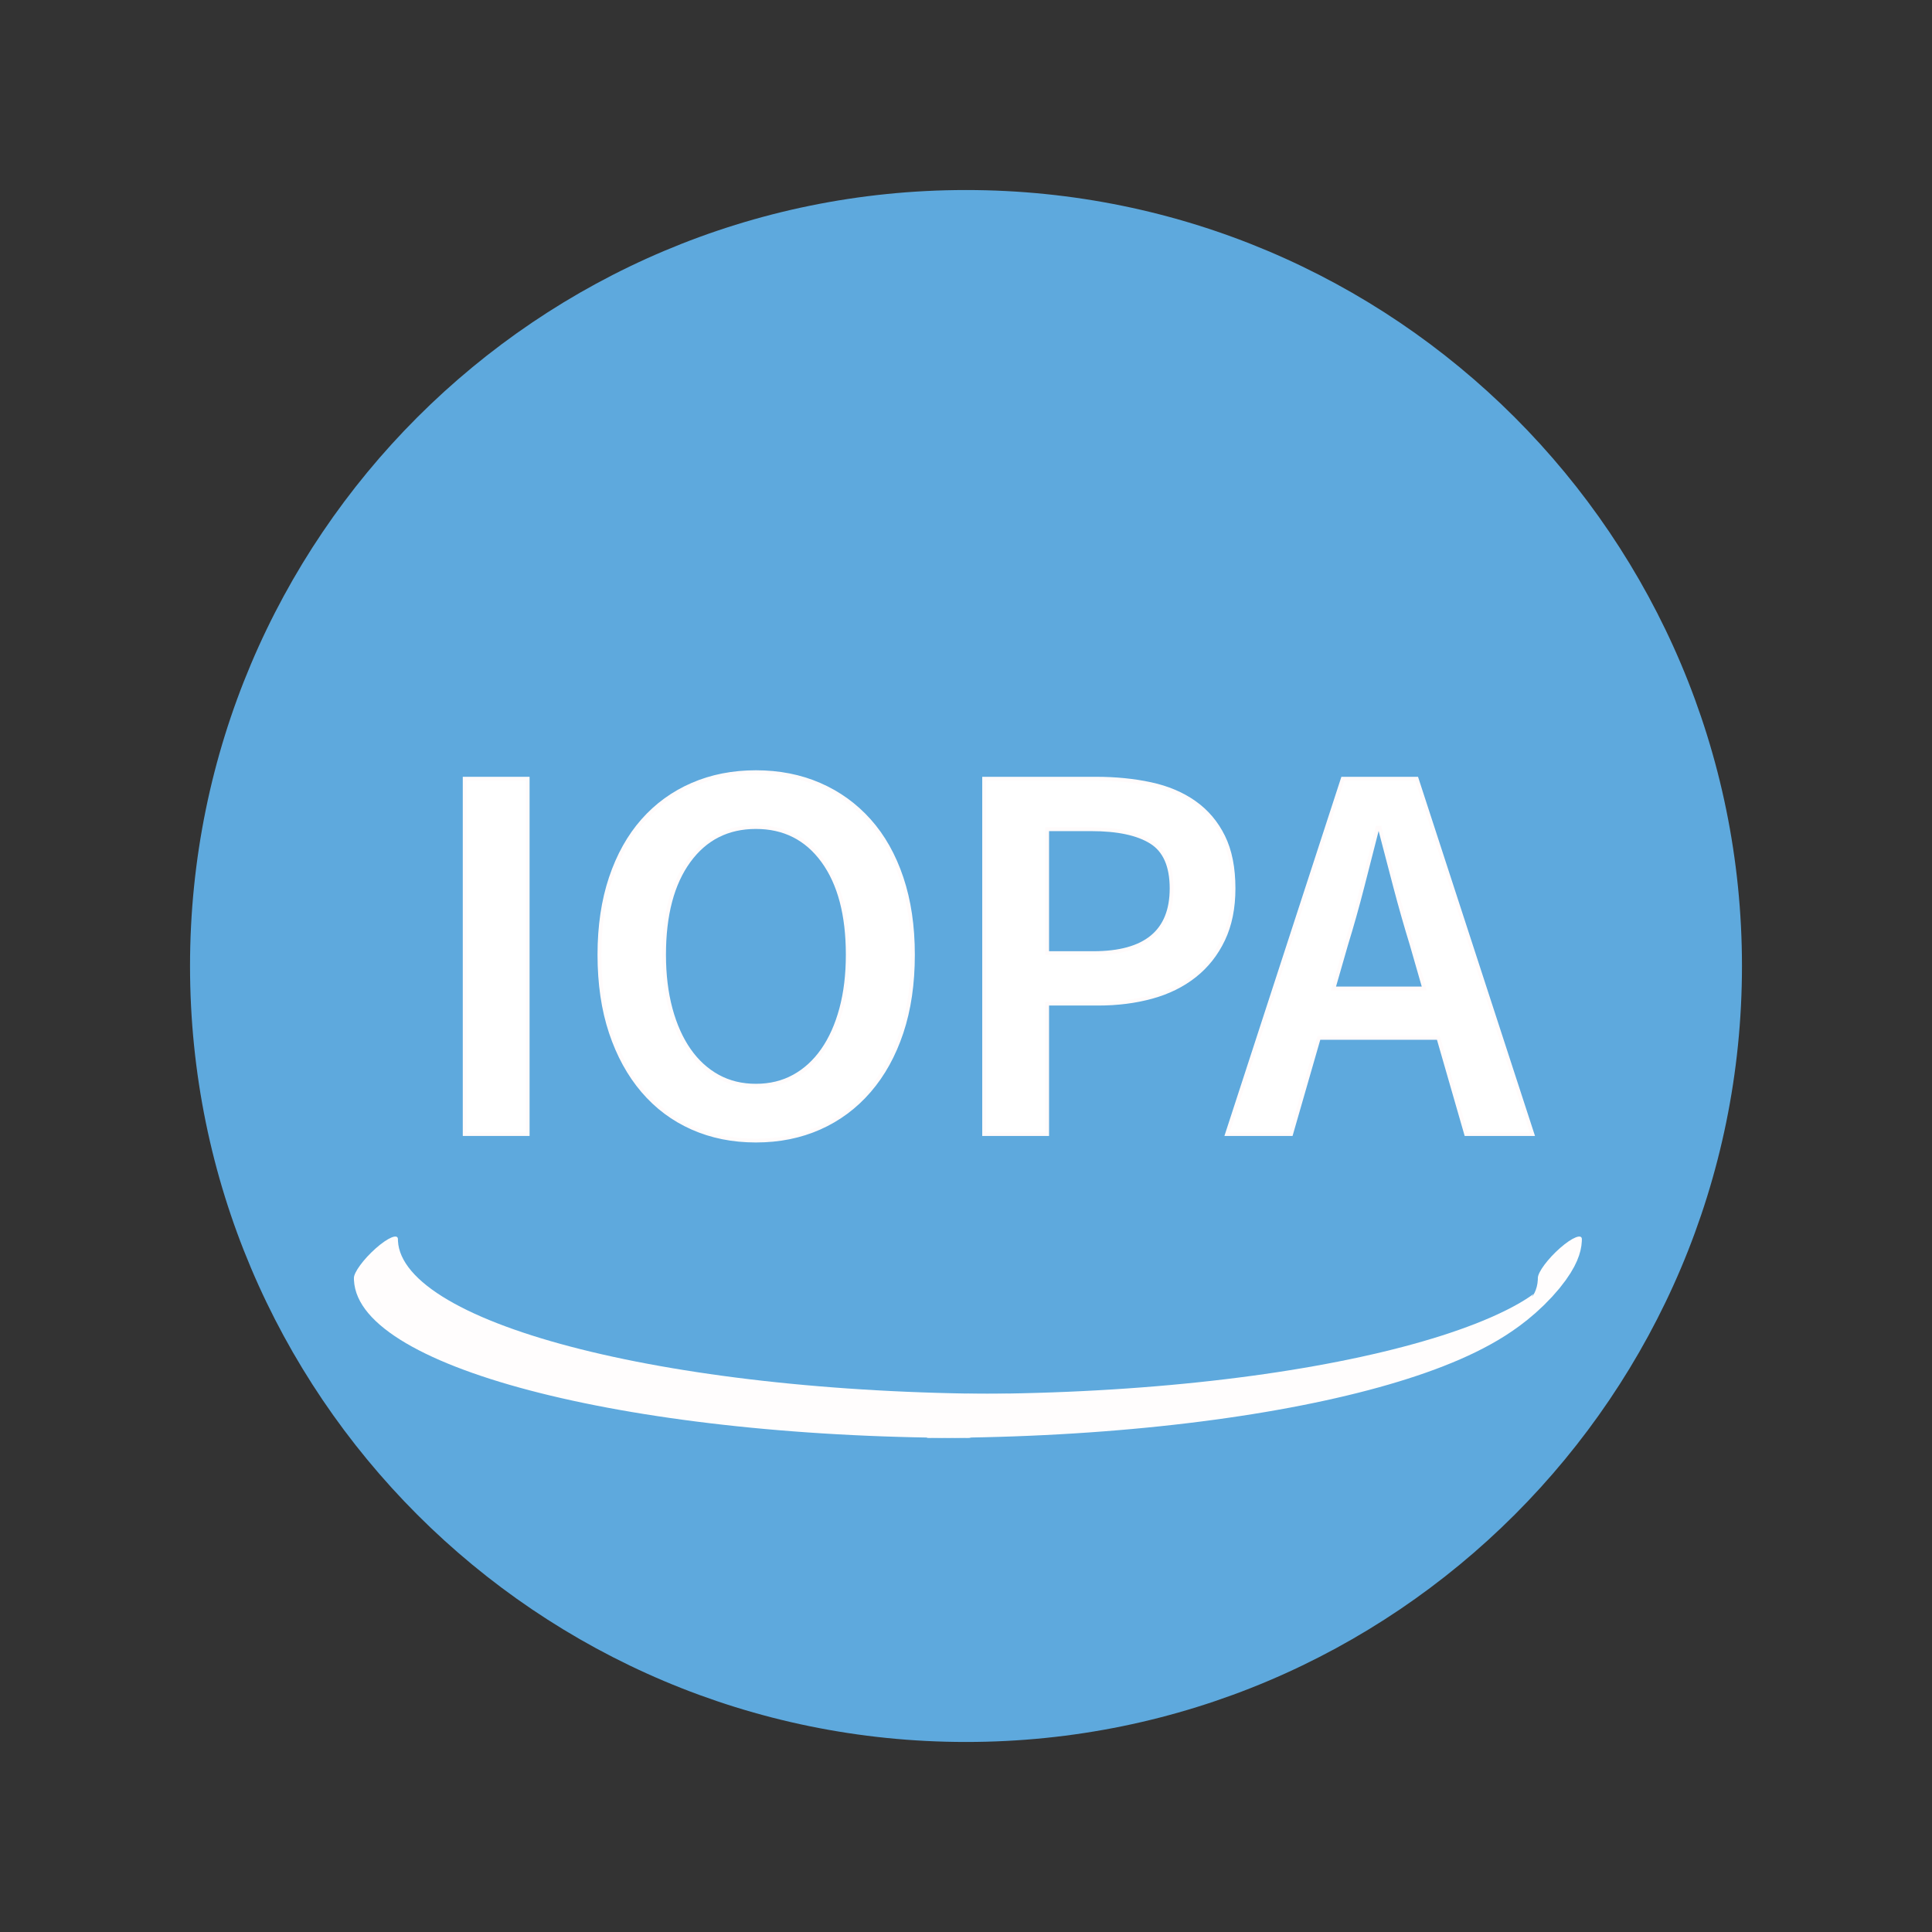 <?xml version="1.0" encoding="UTF-8"?>
<!DOCTYPE svg PUBLIC "-//W3C//DTD SVG 1.1//EN" "http://www.w3.org/Graphics/SVG/1.1/DTD/svg11.dtd">
<svg version="1.1" xmlns="http://www.w3.org/2000/svg" xmlns:xlink="http://www.w3.org/1999/xlink" x="0" y="0" width="512" height="512" viewBox="0, 0, 512, 512">
  <rect x="0" y="0" width="512" height="512" fill="#333333" stroke="none"/>
  <g id="Layer_1">
    <path d="M256,461.64 C142.428,461.64 50.36,369.572 50.36,256 C50.36,142.428 142.428,50.36 256,50.36 C369.572,50.36 461.64,142.428 461.64,256 C461.64,369.572 369.572,461.64 256,461.64 z" fill="#5EA9DD"/>
    <g>
      <path d="M123.14,300.538 L123.14,206.362 L139.844,206.362 L139.844,300.538 z" fill="#FFFFFF"/>
      <path d="M123.14,300.538 L123.14,206.362 L139.844,206.362 L139.844,300.538 z" fill-opacity="0" stroke="#FFFBFB" stroke-width="1"/>
    </g>
    <g>
      <path d="M200.324,302.266 Q191.108,302.266 183.476,298.882 Q175.844,295.498 170.372,289.09 Q164.9,282.682 161.876,273.61 Q158.852,264.538 158.852,253.018 Q158.852,241.642 161.876,232.642 Q164.9,223.642 170.372,217.45 Q175.844,211.258 183.476,207.946 Q191.108,204.634 200.324,204.634 Q209.54,204.634 217.172,207.946 Q224.804,211.258 230.348,217.45 Q235.892,223.642 238.916,232.642 Q241.94,241.642 241.94,253.018 Q241.94,264.538 238.916,273.61 Q235.892,282.682 230.348,289.09 Q224.804,295.498 217.172,298.882 Q209.54,302.266 200.324,302.266 z M200.324,287.722 Q205.94,287.722 210.404,285.274 Q214.868,282.826 218.036,278.29 Q221.204,273.754 222.932,267.346 Q224.66,260.938 224.66,253.018 Q224.66,237.178 218.108,228.178 Q211.556,219.178 200.324,219.178 Q189.092,219.178 182.54,228.178 Q175.988,237.178 175.988,253.018 Q175.988,260.938 177.716,267.346 Q179.444,273.754 182.612,278.29 Q185.78,282.826 190.244,285.274 Q194.708,287.722 200.324,287.722 z" fill="#FFFFFF"/>
      <path d="M200.324,302.266 Q191.108,302.266 183.476,298.882 Q175.844,295.498 170.372,289.09 Q164.9,282.682 161.876,273.61 Q158.852,264.538 158.852,253.018 Q158.852,241.642 161.876,232.642 Q164.9,223.642 170.372,217.45 Q175.844,211.258 183.476,207.946 Q191.108,204.634 200.324,204.634 Q209.54,204.634 217.172,207.946 Q224.804,211.258 230.348,217.45 Q235.892,223.642 238.916,232.642 Q241.94,241.642 241.94,253.018 Q241.94,264.538 238.916,273.61 Q235.892,282.682 230.348,289.09 Q224.804,295.498 217.172,298.882 Q209.54,302.266 200.324,302.266 z M200.324,287.722 Q205.94,287.722 210.404,285.274 Q214.868,282.826 218.036,278.29 Q221.204,273.754 222.932,267.346 Q224.66,260.938 224.66,253.018 Q224.66,237.178 218.108,228.178 Q211.556,219.178 200.324,219.178 Q189.092,219.178 182.54,228.178 Q175.988,237.178 175.988,253.018 Q175.988,260.938 177.716,267.346 Q179.444,273.754 182.612,278.29 Q185.78,282.826 190.244,285.274 Q194.708,287.722 200.324,287.722 z" fill-opacity="0" stroke="#FFFBFB" stroke-width="1"/>
    </g>
    <g>
      <path d="M260.804,300.538 L260.804,206.362 L290.468,206.362 Q298.244,206.362 304.94,207.802 Q311.636,209.242 316.532,212.698 Q321.428,216.154 324.164,221.698 Q326.9,227.242 326.9,235.45 Q326.9,243.226 324.164,248.986 Q321.428,254.746 316.604,258.562 Q311.78,262.378 305.228,264.178 Q298.676,265.978 291.044,265.978 L277.508,265.978 L277.508,300.538 z M277.508,252.586 L289.748,252.586 Q310.484,252.586 310.484,235.45 Q310.484,226.522 305.084,223.138 Q299.684,219.754 289.172,219.754 L277.508,219.754 z" fill="#FFFFFF"/>
      <path d="M260.804,300.538 L260.804,206.362 L290.468,206.362 Q298.244,206.362 304.94,207.802 Q311.636,209.242 316.532,212.698 Q321.428,216.154 324.164,221.698 Q326.9,227.242 326.9,235.45 Q326.9,243.226 324.164,248.986 Q321.428,254.746 316.604,258.562 Q311.78,262.378 305.228,264.178 Q298.676,265.978 291.044,265.978 L277.508,265.978 L277.508,300.538 z M277.508,252.586 L289.748,252.586 Q310.484,252.586 310.484,235.45 Q310.484,226.522 305.084,223.138 Q299.684,219.754 289.172,219.754 L277.508,219.754 z" fill-opacity="0" stroke="#FFFBFB" stroke-width="1"/>
    </g>
    <g>
      <path d="M356.708,250.426 L353.396,261.946 L377.444,261.946 L374.132,250.426 Q371.828,242.938 369.74,235.018 Q367.652,227.098 365.636,219.322 L365.06,219.322 Q363.044,227.242 361.028,235.09 Q359.012,242.938 356.708,250.426 z M325.172,300.538 L355.844,206.362 L375.428,206.362 L406.1,300.538 L388.532,300.538 L381.188,275.05 L349.508,275.05 L342.164,300.538 z" fill="#FFFFFF"/>
      <path d="M356.708,250.426 L353.396,261.946 L377.444,261.946 L374.132,250.426 Q371.828,242.938 369.74,235.018 Q367.652,227.098 365.636,219.322 L365.06,219.322 Q363.044,227.242 361.028,235.09 Q359.012,242.938 356.708,250.426 z M325.172,300.538 L355.844,206.362 L375.428,206.362 L406.1,300.538 L388.532,300.538 L381.188,275.05 L349.508,275.05 L342.164,300.538 z" fill-opacity="0" stroke="#FFFBFB" stroke-width="1"/>
    </g>
    <path d="M-69.189,440.894 L-69.189,440.894" fill-opacity="0" stroke="#FFFBFB" stroke-width="10"/>
    <g>
      <path d="M407.548,338.643 L407.535,339.18 L407.436,340.14 L407.255,341.014 L407.007,341.813 L406.714,342.511 L406.416,343.069 L406.164,343.44 L406.024,343.58 L406.04,343.491 L406.19,343.255 L406.358,343.023 L406.387,342.945 L406.171,343.085 L405.679,343.432 L404.929,343.941 L403.956,344.563 L402.79,345.263 L401.462,346.013 L399.99,346.793 L398.392,347.592 L396.68,348.4 L394.861,349.212 L392.942,350.022 L390.928,350.828 L388.825,351.628 L386.637,352.418 L384.367,353.198 L382.016,353.966 L379.587,354.722 L377.084,355.465 L374.507,356.193 L371.859,356.907 L369.141,357.605 L366.356,358.288 L363.504,358.954 L360.589,359.603 L357.609,360.235 L354.568,360.849 L351.468,361.445 L348.308,362.023 L345.091,362.581 L341.818,363.12 L338.491,363.64 L335.111,364.139 L331.679,364.619 L328.196,365.077 L324.665,365.514 L321.086,365.93 L317.46,366.324 L313.789,366.696 L310.075,367.046 L306.317,367.373 L302.519,367.676 L298.681,367.957 L294.805,368.213 L290.891,368.445 L286.941,368.653 L282.956,368.836 L278.938,368.993 L274.888,369.126 L270.808,369.232 L266.697,369.313 L262.559,369.367 L258.393,369.394 L256.303,369.397 L256.303,369.397 C254.785,369.399 251.252,372.012 248.412,375.232 C245.572,378.452 244.499,381.061 246.017,381.059 L248.119,381.055 L252.302,381.028 L256.458,380.974 L260.586,380.893 L264.685,380.786 L268.754,380.653 L272.791,380.495 L276.795,380.311 L280.765,380.102 L284.7,379.869 L288.598,379.611 L292.459,379.329 L296.28,379.023 L300.06,378.694 L303.799,378.342 L307.495,377.968 L311.147,377.571 L314.754,377.152 L318.314,376.711 L321.827,376.248 L325.29,375.764 L328.704,375.26 L332.065,374.735 L335.375,374.189 L338.63,373.624 L341.831,373.039 L344.976,372.434 L348.063,371.81 L351.093,371.167 L354.064,370.506 L356.973,369.826 L359.822,369.128 L362.608,368.411 L365.332,367.677 L367.992,366.924 L370.587,366.154 L373.117,365.365 L375.583,364.558 L377.983,363.733 L380.318,362.888 L382.588,362.023 L384.794,361.138 L386.94,360.229 L389.027,359.294 L391.06,358.33 L393.045,357.33 L394.99,356.288 L396.911,355.19 L398.824,354.02 L400.755,352.748 L402.734,351.341 L404.793,349.751 L406.947,347.933 L409.162,345.875 L411.33,343.645 L413.292,341.391 L414.929,339.266 L416.215,337.354 L417.195,335.653 L417.928,334.124 L418.466,332.72 L418.844,331.402 L419.083,330.143 L419.196,328.957 L419.209,328.417 C419.209,328.417 419.209,328.417 419.209,328.417 C419.247,326.869 416.666,327.903 413.446,330.727 C410.226,333.55 407.586,337.094 407.548,338.643 L407.548,338.643" fill="#FFFDFD"/>
      <path d="M93.791,338.706 L93.804,339.244 L93.914,340.398 L94.137,341.552 L94.468,342.681 L94.903,343.789 L95.439,344.878 L96.075,345.952 L96.809,347.011 L97.639,348.055 L98.564,349.087 L99.583,350.106 L100.694,351.113 L101.896,352.106 L103.188,353.088 L104.568,354.058 L106.035,355.015 L107.589,355.959 L109.227,356.891 L110.949,357.81 L112.753,358.715 L114.638,359.607 L116.603,360.486 L118.646,361.35 L120.767,362.201 L122.964,363.037 L125.236,363.858 L127.581,364.664 L129.999,365.455 L132.488,366.231 L135.046,366.99 L137.674,367.733 L140.368,368.459 L143.129,369.169 L145.954,369.862 L148.843,370.537 L151.794,371.194 L154.807,371.833 L157.878,372.453 L161.009,373.055 L164.197,373.638 L167.441,374.201 L170.739,374.745 L174.091,375.269 L177.495,375.772 L180.95,376.254 L184.455,376.716 L188.008,377.156 L191.608,377.574 L195.255,377.971 L198.946,378.345 L202.679,378.696 L206.456,379.025 L210.272,379.33 L214.129,379.612 L218.024,379.869 L221.956,380.102 L225.923,380.311 L229.925,380.495 L233.96,380.653 L238.028,380.786 L242.125,380.893 L246.253,380.974 L250.407,381.028 L254.59,381.055 L256.693,381.059 L256.693,381.059 C258.206,381.062 261.737,378.453 264.58,375.233 C267.423,372.013 268.501,369.4 266.988,369.397 L264.898,369.394 L260.732,369.367 L256.592,369.313 L252.481,369.232 L248.399,369.126 L244.348,368.993 L240.327,368.836 L236.341,368.653 L232.388,368.445 L228.472,368.212 L224.592,367.956 L220.75,367.675 L216.948,367.371 L213.186,367.044 L209.466,366.694 L205.79,366.322 L202.159,365.927 L198.573,365.51 L195.034,365.072 L191.544,364.612 L188.104,364.132 L184.714,363.631 L181.377,363.11 L178.093,362.569 L174.865,362.008 L171.693,361.428 L168.577,360.83 L165.521,360.212 L162.524,359.577 L159.589,358.923 L156.716,358.252 L153.908,357.564 L151.165,356.859 L148.487,356.137 L145.878,355.399 L143.337,354.645 L140.868,353.876 L138.469,353.092 L136.144,352.292 L133.893,351.479 L131.717,350.651 L129.618,349.81 L127.597,348.955 L125.656,348.087 L123.795,347.207 L122.016,346.314 L120.321,345.41 L118.71,344.495 L117.185,343.568 L115.748,342.632 L114.399,341.685 L113.14,340.729 L111.972,339.765 L110.897,338.793 L109.915,337.813 L109.029,336.827 L108.239,335.836 L107.546,334.841 L106.951,333.844 L106.455,332.847 L106.06,331.852 L105.763,330.863 L105.566,329.885 L105.465,328.893 L105.452,328.354 C105.415,326.871 102.775,327.986 99.554,330.845 C96.334,333.703 93.754,337.223 93.791,338.706 L93.791,338.706" fill="#FFFDFD"/>
    </g>
  </g>
</svg>
